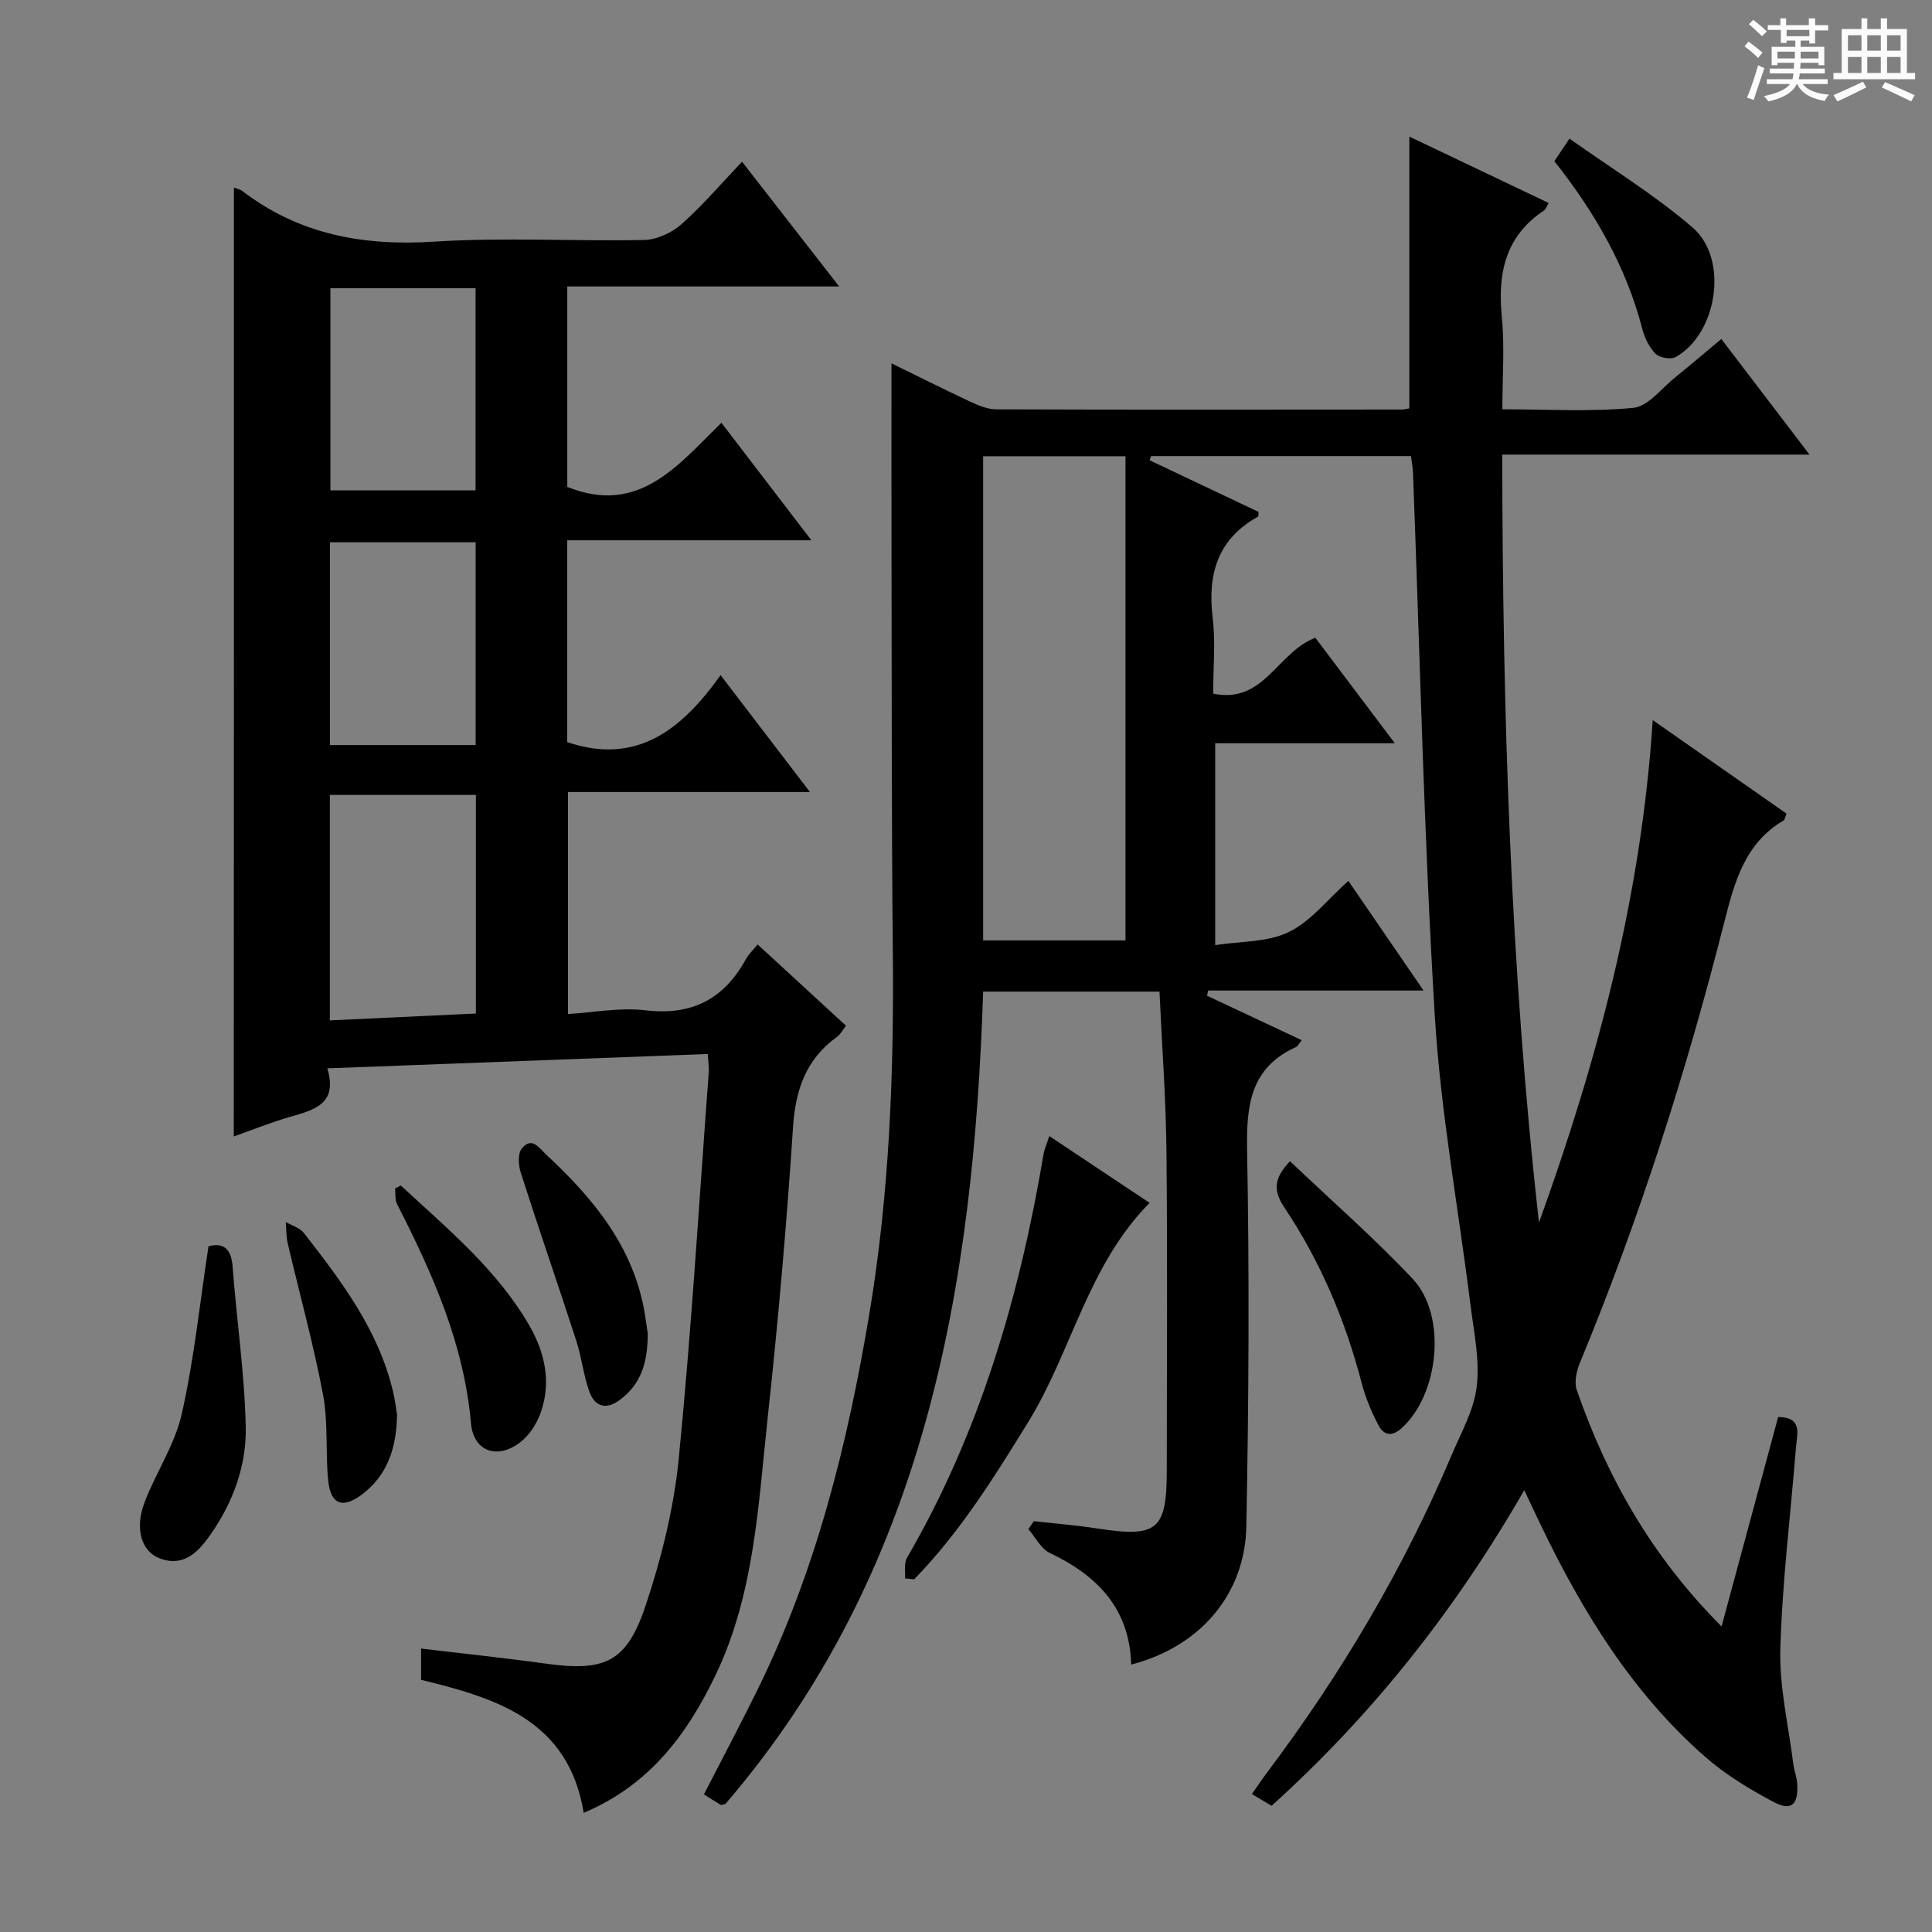 <svg enable-background="new 0 0 400 400" viewBox="0 0 400 400" xmlns="http://www.w3.org/2000/svg"><rect x="0" y="0" width="400" height="400" fill="#808080" stroke="none"/><path d="m361.2 9.6.8-1c.9.7 1.9 1.4 2.9 2.3l-.9 1.1c-1-1-2-1.8-2.8-2.4zm.5 10.6c.9-2.1 1.6-4.3 2.3-6.7.4.2.8.4 1.3.6-.7 2.1-1.5 4.3-2.2 6.6zm.4-15.2.9-.9c1 .8 2 1.6 2.8 2.4l-1 1c-.9-.9-1.8-1.7-2.7-2.5zm12.5-1.2h1.2v1.4h2.7v1.1h-2.7v2.7h-1.2v-.6h-1.8v1.3h4.9v3.8h-1.2v-.5h-3.7c0 .4-.1.9-.1 1.2h5.1v1h-5.2c0 .5-.1.9-.2 1.2h6v1h-5.2c1.1 1.3 2.9 2 5.5 2.2-.4.4-.7.8-.9 1.3-2.9-.5-4.8-1.6-5.7-3.5h-.1c-.8 1.7-2.7 2.9-5.9 3.6-.2-.4-.6-.8-.9-1.1 2.8-.6 4.6-1.4 5.4-2.5h-4.8v-1h5.3c.1-.3.2-.7.2-1.2h-4.9v-1h5c0-.4 0-.8.1-1.2h-3.5v.5h-1.2v-3.8h4.9v-1.3h-1.8v.5h-1.2v-2.7h-2.7v-1h2.6v-1.4h1.2v1.4h4.7v-1.4zm-6.6 8.3h3.6c0-.4 0-.9 0-1.4h-3.6zm1.9-4.6h4.7v-1.3h-4.7zm6.6 3.2h-3.7v1.4h3.7z" fill="#fafbfa"/><path d="m385.3 3.8h1.3v2.2h2.8v-2.2h1.3v2.2h4.1v9.1h1.7v1.3h-16.9v-1.3h1.7v-9.1h4.1v-2.2zm.4 13.1.7 1.2c-1.8.9-3.8 1.9-6 2.9-.2-.4-.5-.8-.8-1.3 2.3-1 4.3-1.9 6.1-2.8zm-3.1-6.4h2.8v-3.2h-2.8zm0 4.6h2.8v-3.3h-2.8zm4-4.6h2.8v-3.2h-2.8zm0 4.6h2.8v-3.3h-2.8zm3.7 1.9c2.1.9 4.1 1.8 6.1 2.7l-.7 1.3c-2.2-1.1-4.2-2-6.1-2.9zm3.2-9.7h-2.8v3.2h2.8zm-2.8 7.8h2.8v-3.3h-2.8z" fill="#fafbfa"/><g fill="#010000"><path d="m292.13 94.43c-18.09 0-35.95 0-53.82 0-.1.29-.2.58-.3.86 7.53 3.57 15.07 7.14 22.57 10.7-.06.46 0 .9-.14.98-8.36 4.66-10.46 11.92-9.37 20.96.61 5.07.11 10.27.11 15.68 10.56 2.19 13.2-8.55 21.15-11.57 5.05 6.71 10.45 13.87 16.45 21.84-12.97 0-24.88 0-37.19 0v41.8c5.29-.83 10.84-.57 15.22-2.7 4.58-2.22 8.04-6.75 12.36-10.6 5.14 7.5 10.05 14.65 15.56 22.7-15.6 0-30.09 0-44.58 0-.08.36-.17.71-.25 1.07 6.48 3.05 12.96 6.09 19.6 9.21-.56.69-.79 1.24-1.18 1.42-9.41 4.27-10.29 11.99-10.12 21.3.48 25.98.35 51.99-.16 77.97-.28 14.22-9.79 24.97-23.84 28.58-.32-11.56-6.96-18.41-16.84-23.1-1.85-.88-2.98-3.26-4.45-4.94l1.14-1.65c4.36.49 8.75.84 13.08 1.51 12.53 1.93 14.44.38 14.44-12.15 0-22 .16-43.99-.07-65.99-.11-10.93-.93-21.84-1.44-33.01-12.46 0-24.37 0-36.51 0-2.01 61.34-11.96 119.96-53.34 168.17-.67.17-.86.29-.95.24-1.12-.68-2.23-1.39-3.52-2.21 3.78-7.36 7.58-14.5 11.14-21.75 12.06-24.54 18.58-50.72 23.08-77.55 4.17-24.88 5.14-49.91 4.89-75.07-.27-26.99-.21-53.98-.27-80.97-.03-13.6-.01-27.2-.01-40.94 4.69 2.3 10.36 5.15 16.1 7.84 1.75.82 3.72 1.68 5.59 1.69 27.99.1 55.99.06 83.99.04.49 0 .98-.15 1.54-.24 0-18.71 0-37.4 0-56.27 9.34 4.45 19.04 9.07 28.85 13.75-.46.76-.61 1.32-.97 1.55-8.06 5.35-9.62 13.05-8.73 22.09.6 6.08.11 12.28.11 19.07 9.28 0 18.26.56 27.11-.3 3.08-.3 5.86-4.06 8.7-6.34 3.1-2.49 6.12-5.08 9.52-7.92 5.99 7.86 11.78 15.45 18.26 23.94-21.7 0-42.38 0-63.62 0 .08 53.5 1.68 106.28 7.61 159 12.05-33.39 21.18-67.43 23.55-104.03 9.57 6.69 18.69 13.06 27.7 19.36-.33.83-.36 1.28-.58 1.4-8.05 4.73-10.17 12.69-12.3 21.06-7.89 31.08-17.62 61.59-29.9 91.25-.7 1.7-1.21 4-.65 5.62 6.29 18.12 15.55 34.49 29.98 48.96 4.03-14.9 7.87-29.14 11.72-43.36 5.13.04 3.91 3.51 3.69 6.26-1.11 13.9-2.84 27.78-3.24 41.71-.23 7.87 1.67 15.8 2.66 23.69.18 1.47.76 2.91.84 4.38.23 4.27-1.25 5.61-4.96 3.63-4.94-2.63-9.87-5.61-14.06-9.28-15.18-13.28-25.48-30.15-34.13-48.13-1-2.08-1.98-4.18-3.37-7.11-14.27 24.79-31.36 46.43-52.31 65.34-1.23-.74-2.47-1.47-4.08-2.43 1.2-1.71 2.2-3.2 3.27-4.63 15.24-20.3 28.11-41.99 38.01-65.38 2-4.74 4.71-9.48 5.28-14.43.64-5.55-.63-11.37-1.33-17.03-2.48-19.94-6.17-39.79-7.37-59.8-2.25-37.34-3.07-74.77-4.5-112.17-.02-1.12-.25-2.24-.42-3.57zm-88.58.03v100.24h29.47c0-33.6 0-66.9 0-100.24-10.42 0-19.83 0-29.47 0z"/><path d="m48.43 38.83c.84.33 1.35.42 1.71.69 11.8 9.05 25.09 11.45 39.78 10.51 14.44-.93 28.98-.04 43.47-.35 2.62-.06 5.69-1.49 7.69-3.25 4.33-3.83 8.11-8.29 12.55-12.95 6.78 8.71 13.06 16.78 20.11 25.83-19.39 0-37.71 0-56.29 0v41.5c14.81 5.95 22.86-4.43 31.91-13.28 6.18 8.07 12.09 15.79 18.63 24.33-17.31 0-33.8 0-50.55 0v41.79c14.38 4.86 23.71-2.59 31.75-13.87 6.31 8.25 12.1 15.82 18.5 24.2-17.23 0-33.44 0-50.09 0v45.96c5.3-.31 10.77-1.4 16.04-.77 9.63 1.15 16.27-2.34 20.81-10.62.54-.98 1.41-1.78 2.41-3.01 6.15 5.66 12.1 11.14 18.3 16.83-.68.85-1.13 1.76-1.86 2.29-6.41 4.62-8.6 10.91-9.11 18.7-1.32 20.06-3.07 40.1-5.24 60.08-1.97 18.1-2.72 36.54-10.82 53.41-5.88 12.25-13.66 22.73-27.28 28.48-3.14-19.15-17.95-23.71-33.67-27.54 0-2.02 0-4.12 0-6.47 8.61 1.03 17.13 1.91 25.6 3.09 12.41 1.74 16.95-.16 20.91-12.06 3.28-9.84 5.84-20.17 6.85-30.47 2.62-26.62 4.22-53.34 6.21-80.02.07-.97-.11-1.95-.22-3.64-26.12.99-52.1 1.97-78.76 2.97 2.23 7.34-2.68 8.6-7.67 10.03-3.94 1.13-7.76 2.68-11.7 4.07.03-65.68.03-130.85.03-196.46zm50.1 125.75c-10.52 0-20.41 0-30.24 0v46.68c10.2-.48 20.08-.95 30.24-1.42 0-15.29 0-30.17 0-45.26zm-30.12-104.92v41.86h30.05c0-14.15 0-27.88 0-41.86-10.14 0-19.92 0-30.05 0zm30.07 94.6c0-14.19 0-28.05 0-41.99-10.25 0-20.15 0-30.17 0v41.99z"/><path d="m187.37 326.79c.11-1.43-.24-3.14.41-4.26 15.08-25.94 23.32-54.18 28.27-83.54.19-1.11.68-2.17 1.2-3.78 7.01 4.67 13.73 9.14 20.76 13.83-12.82 12.99-16.1 30.71-25.11 45.35-7.08 11.49-14.18 22.88-23.63 32.59-.63-.06-1.27-.13-1.9-.19z"/><path d="m267.08 240.42c8.66 8.23 17.42 15.89 25.37 24.32 7.21 7.63 5.5 24-2.29 30.97-2.17 1.94-3.78 1.28-4.81-.71-1.44-2.76-2.67-5.72-3.45-8.73-3.38-12.96-8.55-25.14-15.97-36.25-2.27-3.39-2.34-5.94 1.15-9.6z"/><path d="m43.17 258.03c3.04-.8 4.7.41 4.99 4.21.83 11.07 2.48 22.1 2.72 33.17.17 8.01-2.63 15.67-7.34 22.37-2.49 3.54-5.47 6.67-10.34 4.92-3.94-1.42-5.36-6.18-3.27-11.66 2.36-6.18 6.26-11.92 7.69-18.26 2.55-11.23 3.72-22.78 5.55-34.75z"/><path d="m134.11 276.12c0 6.25-1.55 10.58-5.79 13.72-2.88 2.14-5.18 1.36-6.29-1.7-1.23-3.39-1.6-7.08-2.71-10.52-3.77-11.63-7.77-23.18-11.5-34.82-.5-1.54-.65-3.97.22-5.02 2.11-2.59 3.64-.03 5.14 1.36 9.74 9.07 17.99 19.06 20.3 32.72.3 1.8.53 3.6.63 4.26z"/><path d="m82.98 245.44c9.67 8.98 19.97 17.42 26.68 29.11 3.1 5.41 4.49 11.48 2.37 17.68-.72 2.11-2 4.31-3.63 5.79-4.8 4.33-10.33 2.91-10.89-3.35-1.45-16.46-7.96-31-15.3-45.37-.47-.91-.29-2.15-.41-3.24.4-.21.79-.41 1.18-.62z"/><path d="m321.81 33.37c.86-1.27 1.67-2.48 3.14-4.67 8.68 6.18 17.62 11.64 25.46 18.38 7.57 6.5 5.17 21.97-3.48 26.85-1 .56-3.32.15-4.15-.68-1.33-1.33-2.29-3.31-2.77-5.18-3.35-12.93-9.86-24.17-18.2-34.7z"/><path d="m82.21 292.92c-.14 7.17-2.13 12.62-7.29 16.51-4 3.02-6.5 2.04-6.98-2.97-.57-5.89.03-11.95-1.06-17.72-1.99-10.52-4.87-20.88-7.31-31.32-.33-1.43-.28-2.94-.4-4.41 1.27.74 2.91 1.19 3.74 2.26 7.76 9.96 15.39 20.03 18.42 32.66.46 1.91.69 3.88.88 4.99z"/></g></svg>